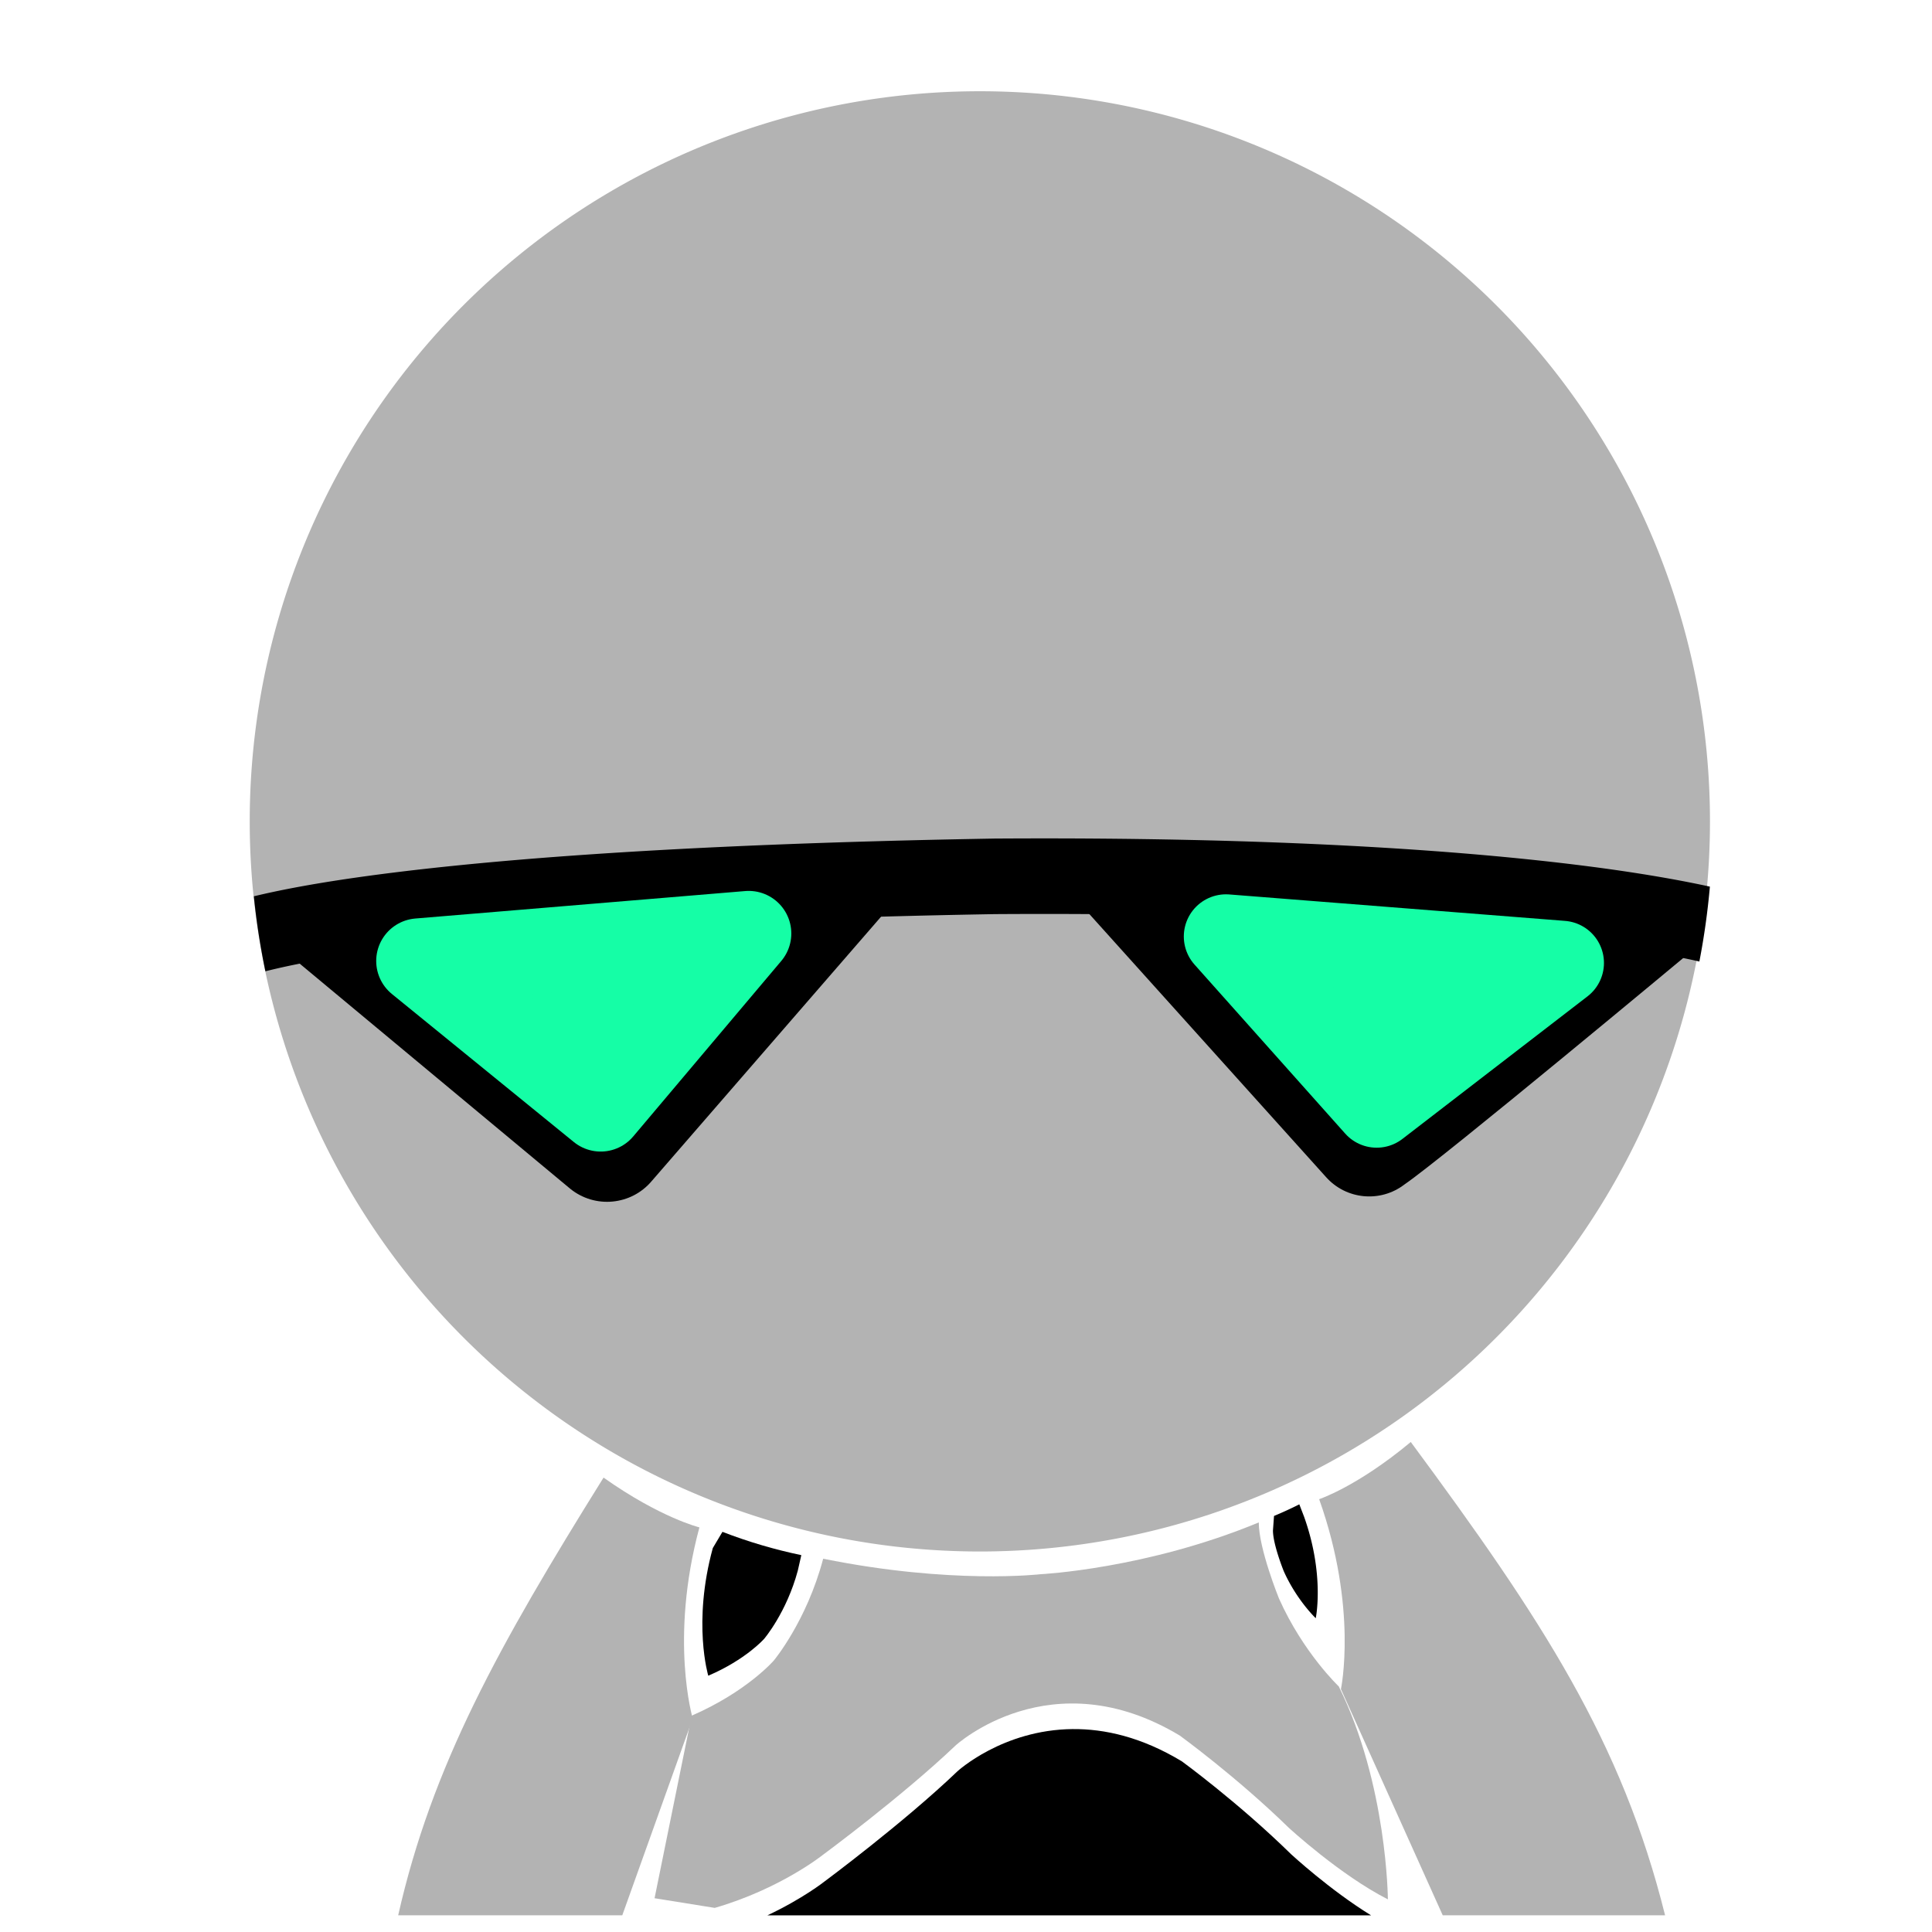 <?xml version="1.0" encoding="UTF-8"?>
<svg width="256" height="256" version="1.1" viewBox="0 0 67.733 67.733" xmlns="http://www.w3.org/2000/svg" xmlns:cc="http://creativecommons.org/ns#" xmlns:dc="http://purl.org/dc/elements/1.1/" xmlns:rdf="http://www.w3.org/1999/02/22-rdf-syntax-ns#">
 <path transform="scale(.265)" d="m141.91 228.75c-9.28 0.083-15.248 5.59-15.248 5.59-7.158 6.847-17.598 14.584-17.598 14.584s-2.837 2.253-7.539 4.469h79.863c-5.484-3.373-10.566-8.074-10.566-8.074-6.957-6.825-14.455-12.293-14.455-12.293-5.337-3.23-10.239-4.313-14.457-4.275z"/>
 <path d="m59.949 28.796a25.597 25.597 0 0 1-25.597 25.597 25.597 25.597 0 0 1-25.597-25.597 25.597 25.597 0 0 1 25.597-25.597 25.597 25.597 0 0 1 25.597 25.597z" fill="#b3b3b3" stroke-linejoin="round" stroke-width="5.155"/>
 <g shape-rendering="auto">
  <path transform="scale(.265)" d="m131.52 110.94c-43.749 0.755-69.442 3.026-84.359 5.152-6.271 0.894-10.559 1.756-13.576 2.486a96.745 96.745 0 0 0 1.527 9.922c2.58-0.659 6.783-1.55 13.459-2.502 14.305-2.039 39.644-4.314 83.068-5.064 37.044-0.24 61.381 1.606 76.357 3.484 8.494 1.065 13.773 2.091 16.824 2.789a96.745 96.745 0 0 0 1.391-9.91c-3.592-0.784-9.145-1.819-16.975-2.801-15.501-1.944-40.254-3.799-77.658-3.557h-0.029-0.029z" color="#000000" color-rendering="auto" dominant-baseline="auto" image-rendering="auto" solid-color="#000000" stop-color="#000000" style="font-feature-settings:normal;font-variant-alternates:normal;font-variant-caps:normal;font-variant-east-asian:normal;font-variant-ligatures:normal;font-variant-numeric:normal;font-variant-position:normal;font-variation-settings:normal;inline-size:0;isolation:auto;mix-blend-mode:normal;shape-margin:0;shape-padding:0;text-decoration-color:#000000;text-decoration-line:none;text-decoration-style:solid;text-indent:0;text-orientation:mixed;text-transform:none;white-space:normal"/>
  <path d="m28.367 29.596c-0.044 5.58e-4 -0.087 0.003-0.131 0.006l-15.873 1.322c-1.837 0.154-3.54 1.484-2.111 2.648l9.737 8.102c0.867 0.705 2.139 0.586 2.859-0.268l8.586-9.897c1.134-1.346-1.308-1.947-3.069-1.914zm-4.709 4.498-2.641 3.131-3.246-2.641z" color="#000000" color-rendering="auto" dominant-baseline="auto" image-rendering="auto" solid-color="#000000" stop-color="#000000" style="font-feature-settings:normal;font-variant-alternates:normal;font-variant-caps:normal;font-variant-east-asian:normal;font-variant-ligatures:normal;font-variant-numeric:normal;font-variant-position:normal;font-variation-settings:normal;inline-size:0;isolation:auto;mix-blend-mode:normal;shape-margin:0;shape-padding:0;text-decoration-color:#000000;text-decoration-line:none;text-decoration-style:solid;text-indent:0;text-orientation:mixed;text-transform:none;white-space:normal"/>
  <path d="m40.793 29.756c-1.771-0.035-4.038 0.681-2.86 2.003l8.555 9.507c0.708 0.794 1.909 0.907 2.752 0.258 1.337-0.911 9.987-8.116 9.987-8.116-0.65-1.512 0.444-2.103-2.159-2.372l-16.156-1.273c-0.04-0.003-0.079-0.005-0.119-0.006zm4.836 4.447 5.865 0.463-3.234 2.49z" color="#000000" color-rendering="auto" dominant-baseline="auto" image-rendering="auto" solid-color="#000000" stop-color="#000000" style="font-feature-settings:normal;font-variant-alternates:normal;font-variant-caps:normal;font-variant-east-asian:normal;font-variant-ligatures:normal;font-variant-numeric:normal;font-variant-position:normal;font-variation-settings:normal;inline-size:0;isolation:auto;mix-blend-mode:normal;shape-margin:0;shape-padding:0;text-decoration-color:#000000;text-decoration-line:none;text-decoration-style:solid;text-indent:0;text-orientation:mixed;text-transform:none;white-space:normal"/>
 </g>
 <g>
  <path d="m21.059 38.879-6.377-5.189 11.567-0.963z" fill="#15fea6" stroke="#15fea6" stroke-linejoin="round" stroke-width="2.986"/>
  <path d="m48.264 38.758 6.49-4.999-11.773-0.927z" fill="#15fea6" stroke="#15fea6" stroke-linejoin="round" stroke-width="2.957"/>
  <path transform="scale(.265)" d="m79.848 195.48c-13.886 22.275-22.682 38.094-27.17 57.906h29.648l9.318-26.047s-3.106-10.447 0.885-25.273c0 0-5.158-1.262-12.682-6.586z" fill="#b3b3b3"/>
  <path d="m28.86 54.645c-0.583 2.202-1.734 3.573-1.734 3.573s-0.936 1.086-2.878 1.932l-1.3 6.399 2.11 0.339c2.302-0.666 3.788-1.857 3.788-1.857s2.763-2.036 4.656-3.838c0 0 3.341-3.066 7.86-0.346 0 0 1.984 1.439 3.824 3.235 0 0 1.792 1.651 3.471 2.507 0 0-0.021-4.026-1.721-7.465 0 0-1.248-1.18-2.096-3.081 0 0-0.709-1.741-0.709-2.669-3.946 1.635-7.643 1.815-7.643 1.815s-3.128 0.369-7.629-0.543z" fill="#b3b3b3"/>
  <path d="m25.328 53.704-0.338 0.568c-0.719 2.626-0.159 4.476-0.159 4.476 1.322-0.566 1.959-1.293 1.959-1.293s0.784-0.918 1.18-2.392l0.123-0.542c-0.943-0.197-1.868-0.47-2.765-0.817z"/>
  <path transform="scale(.265)" d="m186.64 190.77c-7.079 5.902-12.121 7.566-12.121 7.566 5.151 14.464 2.881 25.125 2.881 25.125l13.469 29.93h29.416c-5.729-22.981-16.2-39.028-33.645-62.621z" fill="#b3b3b3"/>
  <path d="m45.552 52.74a13.693 13.693 0 0 1-0.887 0.407l-0.037 0.509c0 0.496 0.379 1.428 0.379 1.428 0.454 1.017 1.121 1.648 1.121 1.648s0.321-1.509-0.408-3.556z"/>
 </g>
</svg>
